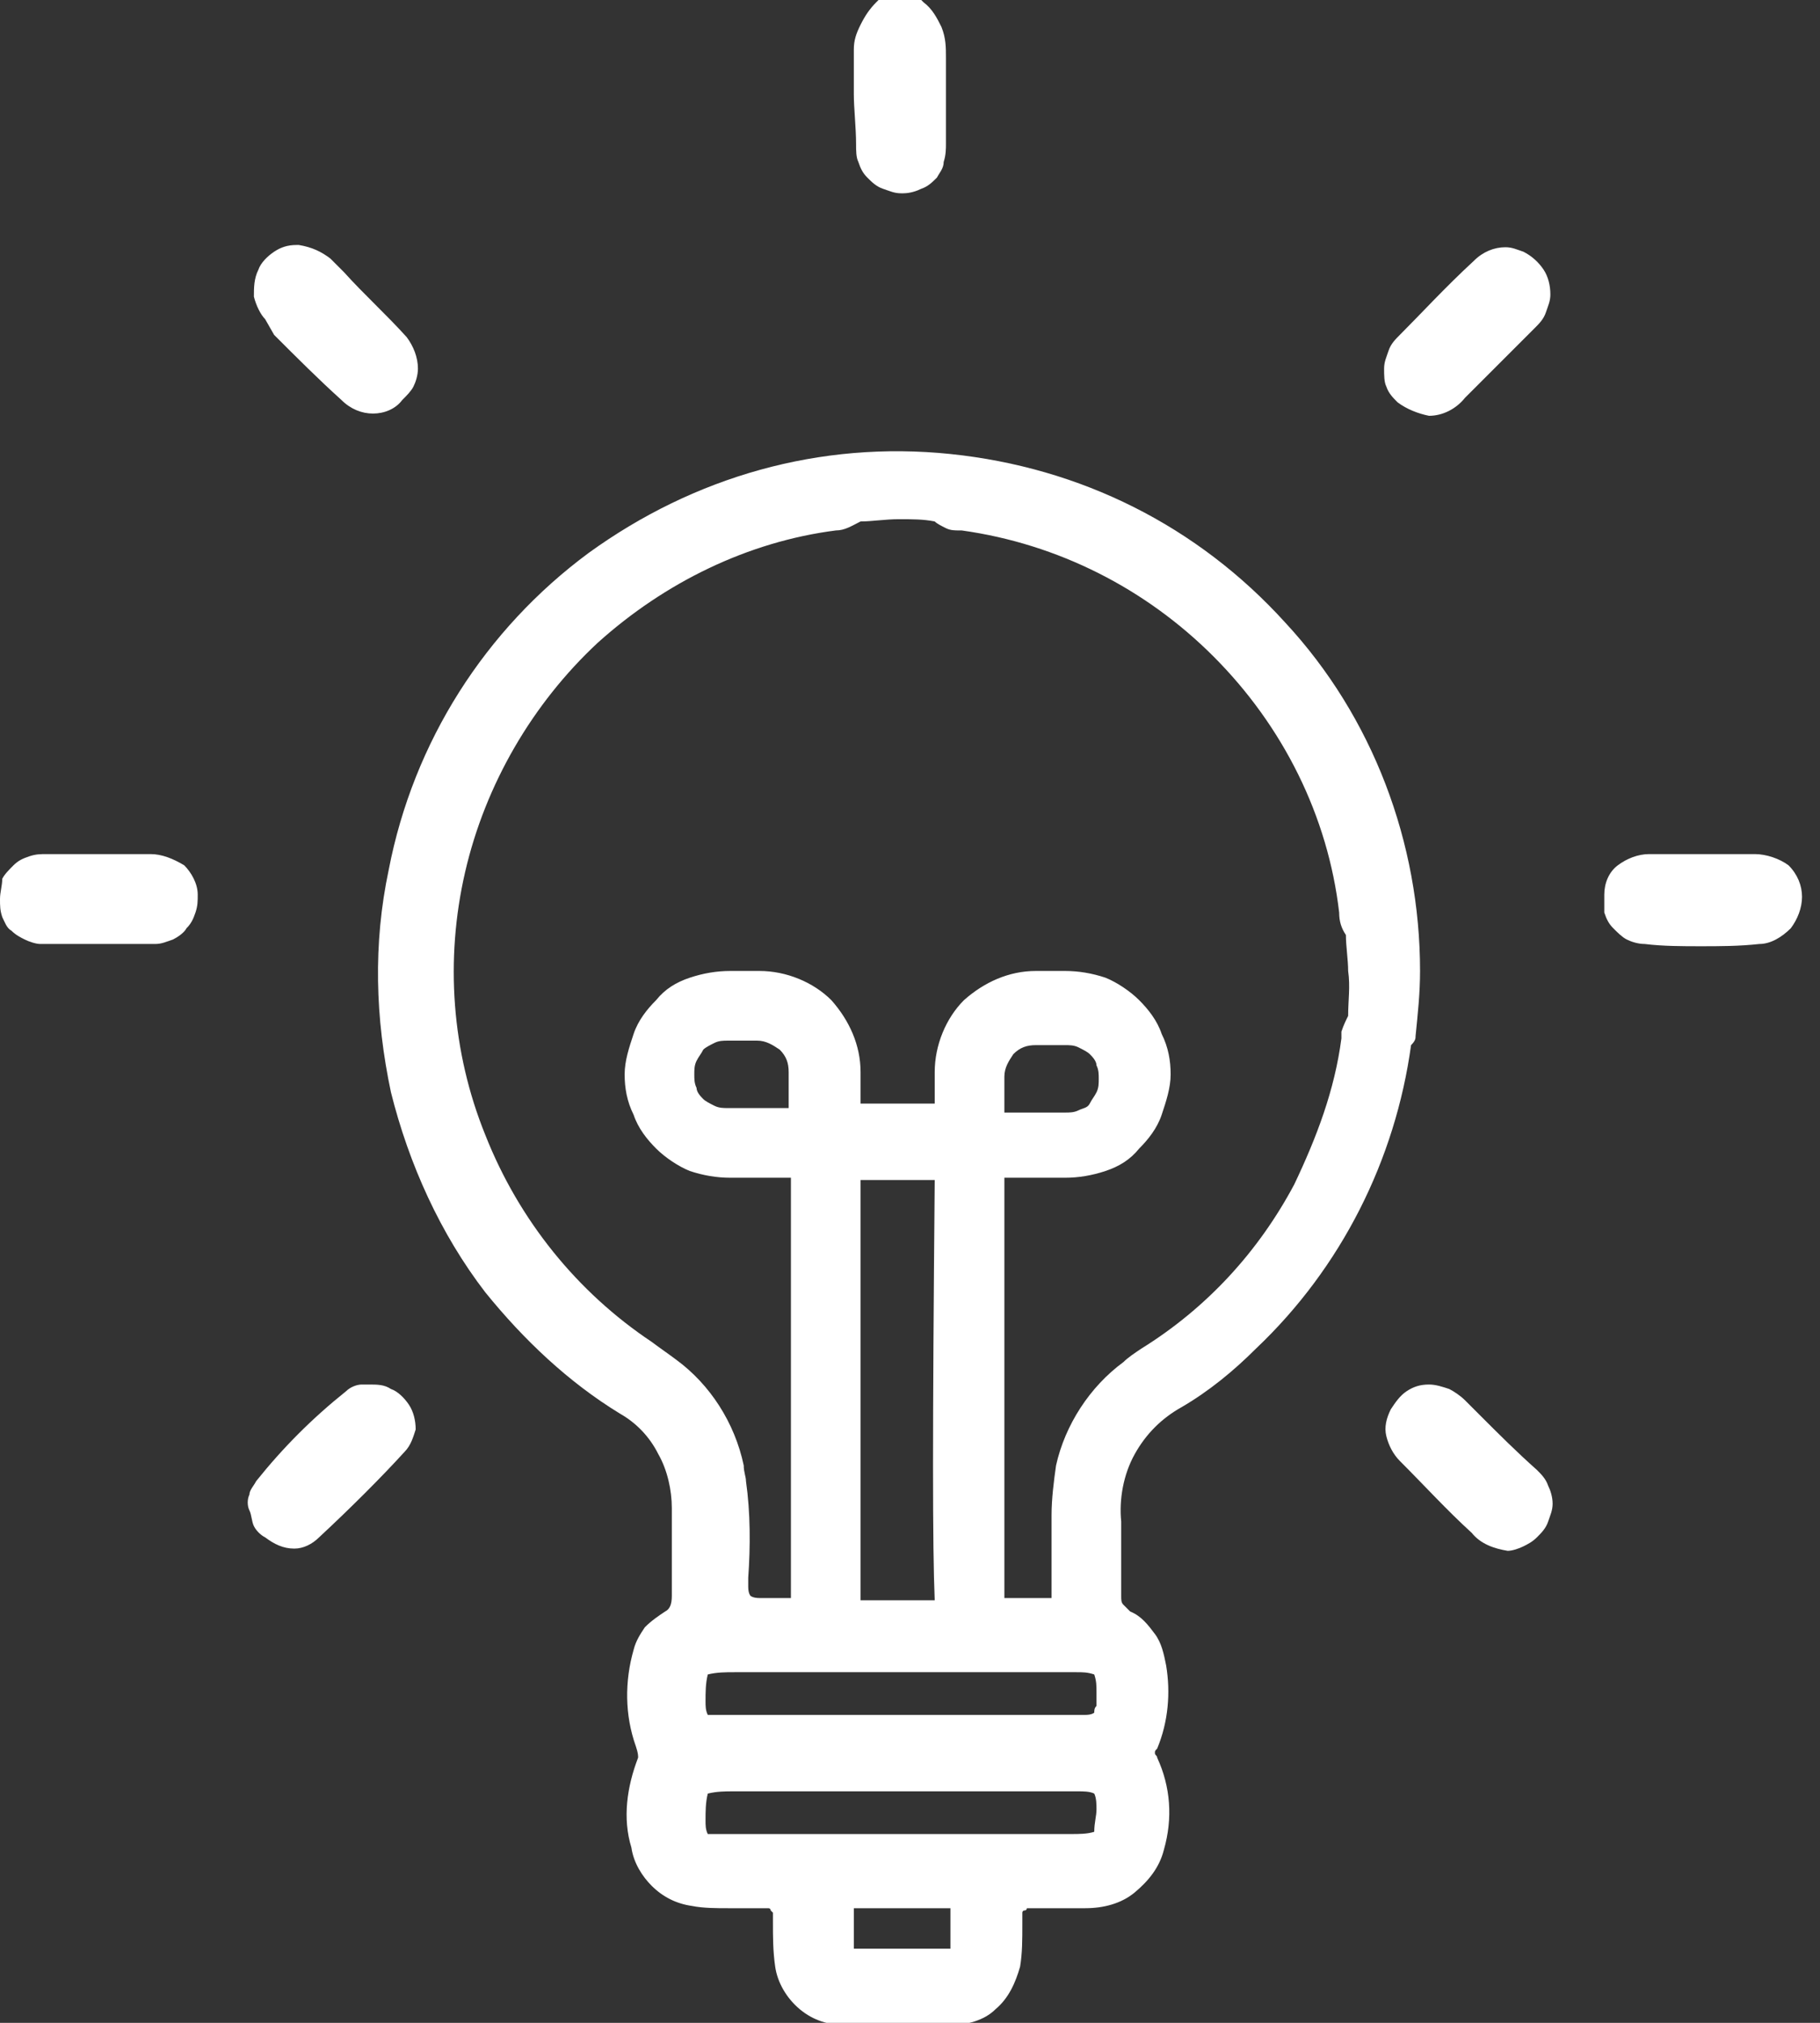 <?xml version="1.0" encoding="utf-8"?>
<!-- Generator: Adobe Illustrator 25.4.1, SVG Export Plug-In . SVG Version: 6.00 Build 0)  -->
<svg version="1.1" id="Layer_1" xmlns="http://www.w3.org/2000/svg" xmlns:xlink="http://www.w3.org/1999/xlink" x="0px" y="0px"
	 viewBox="0 0 81 90" style="enable-background:new 0 0 81 90;" xml:space="preserve">
<rect x="0" y="0" width="81" height="90" fill="#333333" stroke="none"/>
<style type="text/css">
	.st0{fill:#FFFFFF;}
</style>
<path class="st0" d="M38.1,6.4c0,0.3,0,0.6,0.1,0.8c0.1,0.3,0.2,0.5,0.4,0.7c0.2,0.2,0.4,0.4,0.7,0.5c0.3,0.1,0.5,0.2,0.8,0.2h0.1
	c0.3,0,0.6-0.1,0.8-0.2c0.3-0.1,0.5-0.3,0.7-0.5C41.8,7.7,42,7.5,42,7.2c0.1-0.3,0.1-0.6,0.1-0.8c0-0.6,0-1.1,0-1.7s0-1.4,0-2.1
	c0-0.5,0-0.9-0.2-1.4c-0.2-0.4-0.4-0.8-0.8-1.1L41,0h-1.9L39,0.1c-0.3,0.3-0.5,0.6-0.7,1S38,1.8,38,2.2c0,0.7,0,1.4,0,2
	S38.1,5.7,38.1,6.4z M78.1,38h-0.9h-3.8c-0.5,0-1,0.2-1.4,0.5s-0.6,0.8-0.6,1.3c0,0.3,0,0.5,0,0.8c0.1,0.3,0.2,0.5,0.4,0.7
	c0.2,0.2,0.4,0.4,0.6,0.5s0.5,0.2,0.8,0.2c0.8,0.1,1.7,0.1,2.5,0.1s1.7,0,2.6-0.1c0.5,0,1-0.3,1.4-0.7c0.3-0.4,0.5-0.9,0.5-1.4
	s-0.2-1-0.6-1.4C79.2,38.2,78.6,38,78.1,38L78.1,38z M6.7,38H5.8H3H2.1c-0.3,0-0.5,0-0.8,0.1s-0.5,0.2-0.7,0.4s-0.4,0.4-0.5,0.6
	C0.1,39.4,0,39.7,0,40s0,0.5,0.1,0.8c0.1,0.2,0.2,0.5,0.4,0.6c0.2,0.2,0.4,0.3,0.6,0.4S1.6,42,1.8,42c0.9,0,1.7,0,2.5,0s1.7,0,2.6,0
	c0.3,0,0.5-0.1,0.8-0.2c0.2-0.1,0.5-0.3,0.6-0.5c0.2-0.2,0.3-0.4,0.4-0.7c0.1-0.3,0.1-0.5,0.1-0.8c0-0.5-0.3-1-0.6-1.3
	C7.7,38.2,7.2,38,6.7,38L6.7,38z M12.2,14.9c1,1,2,2,3,2.9c0.4,0.4,0.9,0.6,1.4,0.6s1-0.2,1.3-0.6c0.2-0.2,0.4-0.4,0.5-0.6
	s0.2-0.5,0.2-0.8c0-0.5-0.2-1-0.5-1.4c-0.9-1-1.9-1.9-2.8-2.9l-0.6-0.6c-0.4-0.3-0.8-0.5-1.4-0.6h-0.1c-0.4,0-0.7,0.1-1,0.3
	s-0.6,0.5-0.7,0.8c-0.2,0.4-0.2,0.8-0.2,1.2c0.1,0.4,0.3,0.8,0.5,1L12.2,14.9z M63.6,18.5c0.6,0,1.2-0.3,1.6-0.8
	c0.7-0.7,1.4-1.4,2.1-2.1l1-1c0.2-0.2,0.4-0.4,0.5-0.7s0.2-0.5,0.2-0.8c0-0.4-0.1-0.8-0.3-1.1c-0.2-0.3-0.5-0.6-0.9-0.8
	C67.5,11.1,67.3,11,67,11c-0.5,0-1,0.2-1.4,0.6c-1.3,1.2-2.3,2.3-3.3,3.3c-0.2,0.2-0.4,0.4-0.5,0.7s-0.2,0.5-0.2,0.8s0,0.6,0.1,0.8
	c0.1,0.3,0.3,0.5,0.5,0.7C62.6,18.2,63.1,18.4,63.6,18.5z M16.4,61.6L16.4,61.6h-0.2h-0.1c-0.2,0-0.5,0.1-0.7,0.3
	c-1.5,1.2-2.8,2.5-4,4c-0.1,0.2-0.3,0.4-0.3,0.6c-0.1,0.2-0.1,0.5,0,0.7s0.1,0.5,0.2,0.7c0.1,0.2,0.3,0.4,0.5,0.5
	c0.4,0.3,0.8,0.5,1.3,0.5c0.4,0,0.8-0.2,1.1-0.5c1.4-1.3,2.8-2.7,3.8-3.8c0.3-0.3,0.4-0.7,0.5-1c0-0.4-0.1-0.8-0.3-1.1
	c-0.2-0.3-0.5-0.6-0.8-0.7C17.1,61.6,16.8,61.6,16.4,61.6z M65.9,63l-0.7-0.7c-0.2-0.2-0.5-0.4-0.7-0.5c-0.3-0.1-0.6-0.2-0.9-0.2
	c-0.4,0-0.7,0.1-1,0.3s-0.5,0.5-0.7,0.8c-0.2,0.4-0.3,0.8-0.2,1.2c0.1,0.4,0.3,0.8,0.6,1.1c1.1,1.1,2.1,2.2,3.2,3.2
	c0.4,0.5,1,0.7,1.6,0.8c0.2,0,0.5-0.1,0.7-0.2s0.4-0.2,0.6-0.4c0.2-0.2,0.4-0.4,0.5-0.7c0.1-0.3,0.2-0.5,0.2-0.8s-0.1-0.6-0.2-0.8
	c-0.1-0.3-0.3-0.5-0.5-0.7C67.5,64.6,66.7,63.8,65.9,63z M63,46.1c0.1-1,0.2-1.9,0.2-2.9c0-5.7-2.1-11.3-6-15.5
	c-3.9-4.3-9.1-6.9-14.9-7.5s-11.4,1-16.1,4.4c-4.6,3.4-7.8,8.4-8.9,14.1c-0.7,3.3-0.6,6.6,0.1,9.9c0.8,3.2,2.2,6.3,4.2,8.9
	c1.7,2.1,3.7,4,6,5.4c0.7,0.4,1.3,1,1.7,1.8c0.4,0.7,0.6,1.6,0.6,2.4c0,1.3,0,2.7,0,3.9c0,0.4-0.1,0.6-0.3,0.7
	c-0.3,0.2-0.6,0.4-0.9,0.7c-0.2,0.3-0.4,0.6-0.5,1c-0.4,1.4-0.4,2.9,0.1,4.3c0.1,0.3,0.1,0.4,0.1,0.5c-0.5,1.3-0.7,2.7-0.3,4
	c0.1,0.7,0.5,1.3,0.9,1.7c0.5,0.5,1.1,0.8,1.8,0.9c0.5,0.1,1.1,0.1,1.6,0.1h1.7h0.1c0,0,0.1,0,0.1,0.1l0.1,0.1v0.1v0.3
	c0,0.7,0,1.3,0.1,2s0.5,1.4,1.1,1.9s1.3,0.7,2,0.7h4.7c0.7,0,1.5-0.2,2-0.7c0.6-0.5,0.9-1.2,1.1-1.9c0.1-0.6,0.1-1.2,0.1-1.9v-0.4
	v-0.1c0,0,0-0.1,0.1-0.1c0,0,0.1,0,0.1-0.1h0.1h1.3h1.2c0.8,0,1.6-0.2,2.2-0.7c0.6-0.5,1.1-1.1,1.3-1.9c0.4-1.4,0.3-2.8-0.3-4.1
	c0-0.1-0.1-0.1-0.1-0.2s0-0.1,0.1-0.2c0.5-1.2,0.6-2.5,0.4-3.7c-0.1-0.5-0.2-1-0.5-1.4s-0.6-0.8-1.1-1c-0.1-0.1-0.2-0.2-0.3-0.3
	c-0.1-0.1-0.1-0.2-0.1-0.4v-0.6c0-0.9,0-1.8,0-2.7c-0.1-1,0.1-2.1,0.6-3s1.2-1.6,2.1-2.1c1.2-0.7,2.3-1.6,3.3-2.6
	c3.8-3.6,6.2-8.4,6.9-13.5C63,46.3,63,46.2,63,46.1L63,46.1z M42.3,85.8c0,0.3,0,0.6,0,0.9c-0.2,0-0.4,0-0.5,0h-3.5
	c-0.2,0-0.3,0-0.3,0c0-0.1,0-0.2,0-0.2v-0.9c0-0.2,0-0.5,0-0.7h3.3H42h0.1c0.1,0,0.1,0,0.2,0c0,0,0,0.1,0,0.3V85.8z M48.7,81.5
	c-0.3,0.1-0.7,0.1-1,0.1H32.1c-0.2,0-0.4,0-0.6,0c-0.1-0.2-0.1-0.4-0.1-0.6c0-0.4,0-0.8,0.1-1.2c0.4-0.1,0.8-0.1,1.1-0.1H48
	c0.2,0,0.5,0,0.7,0.1c0.1,0.2,0.1,0.5,0.1,0.7C48.8,80.8,48.7,81.1,48.7,81.5L48.7,81.5z M48.7,76.2c0,0-0.1,0.1-0.4,0.1H32
	c-0.2,0-0.4,0-0.5,0c-0.1-0.2-0.1-0.4-0.1-0.6c0-0.4,0-0.8,0.1-1.2c0.4-0.1,0.8-0.1,1.2-0.1h15.2c0.3,0,0.5,0,0.8,0.1
	c0.1,0.3,0.1,0.5,0.1,0.8v0.2c0,0.1,0,0.3,0,0.4C48.7,76,48.7,76.1,48.7,76.2L48.7,76.2z M41.6,71.2h-3.3c0-2.3,0-7.3,0-18.7h3.3
	C41.5,63.8,41.5,68.8,41.6,71.2L41.6,71.2z M60,45.2c-0.1,0.2-0.2,0.4-0.3,0.7c0,0.1,0,0.1,0,0.2v0.1c-0.3,2.3-1.1,4.4-2.1,6.5
	c-1.6,3-3.9,5.5-6.8,7.3c-0.3,0.2-0.6,0.4-0.8,0.6c-1.5,1.1-2.6,2.8-3,4.6c-0.1,0.7-0.2,1.5-0.2,2.2c0,0.5,0,1,0,1.5s0,1.2,0,1.9
	c0,0.1,0,0.2,0,0.3c-0.1,0-0.2,0-0.3,0h-1.8c0-2.8,0-9.4,0-18.7h2.7c0.6,0,1.2-0.1,1.8-0.3s1.1-0.5,1.5-1c0.4-0.4,0.8-0.9,1-1.5
	s0.4-1.2,0.4-1.8S52,46.6,51.7,46c-0.2-0.6-0.6-1.1-1-1.5s-1-0.8-1.5-1c-0.6-0.2-1.2-0.3-1.8-0.3h-1.3c-1.2,0-2.3,0.5-3.2,1.3
	c-0.8,0.8-1.3,2-1.3,3.2v1.4h-3.3c0-0.5,0-0.9,0-1.4c0-1.2-0.5-2.3-1.3-3.2c-0.8-0.8-2-1.3-3.2-1.3h-1.3c-0.6,0-1.2,0.1-1.8,0.3
	c-0.6,0.2-1.1,0.5-1.5,1c-0.4,0.4-0.8,0.9-1,1.5s-0.4,1.2-0.4,1.8s0.1,1.2,0.4,1.8c0.2,0.6,0.6,1.1,1,1.5s1,0.8,1.5,1
	c0.6,0.2,1.2,0.3,1.8,0.3h2.7c0,9.3,0,16,0,18.7H35h-1.1h-0.1c-0.3,0-0.4-0.1-0.4-0.1s-0.1-0.1-0.1-0.4v-0.4
	c0.1-1.4,0.1-2.9-0.1-4.3c0-0.2-0.1-0.4-0.1-0.7c-0.4-1.9-1.5-3.6-3-4.7c-0.4-0.3-0.7-0.5-1.1-0.8c-3.3-2.2-5.9-5.4-7.4-9.2
	c-1.5-3.7-1.8-7.8-0.9-11.7s3-7.5,5.9-10.2c3-2.7,6.7-4.5,10.6-5c0.4,0,0.7-0.2,1.1-0.4c0.5,0,1.1-0.1,1.7-0.1c0.6,0,1.1,0,1.6,0.1
	c0.1,0.1,0.3,0.2,0.5,0.3c0.2,0.1,0.4,0.1,0.6,0.1h0.1c4.3,0.6,8.2,2.6,11.2,5.6c3.1,3.1,5.1,7.1,5.6,11.4c0,0.4,0.1,0.7,0.3,1
	c0,0.5,0.1,1.1,0.1,1.6C60.1,43.9,60,44.5,60,45.2L60,45.2z M44.7,49.3v-1.4c0-0.4,0.2-0.7,0.4-1c0.3-0.3,0.6-0.4,1-0.4h1.3
	c0.2,0,0.4,0,0.6,0.1c0.2,0.1,0.4,0.2,0.5,0.3s0.3,0.3,0.3,0.5c0.1,0.2,0.1,0.4,0.1,0.6c0,0.2,0,0.4-0.1,0.6
	c-0.1,0.2-0.2,0.3-0.3,0.5s-0.3,0.2-0.5,0.3s-0.4,0.1-0.6,0.1h-2.7V49.3z M35.1,49.3h-2.7c-0.2,0-0.4,0-0.6-0.1s-0.4-0.2-0.5-0.3
	S31,48.6,31,48.4c-0.1-0.2-0.1-0.4-0.1-0.6c0-0.2,0-0.4,0.1-0.6c0.1-0.2,0.2-0.3,0.3-0.5c0.1-0.1,0.3-0.2,0.5-0.3s0.4-0.1,0.6-0.1
	h1.3c0.4,0,0.7,0.2,1,0.4c0.3,0.3,0.4,0.6,0.4,1V49.3z"/>
</svg>
